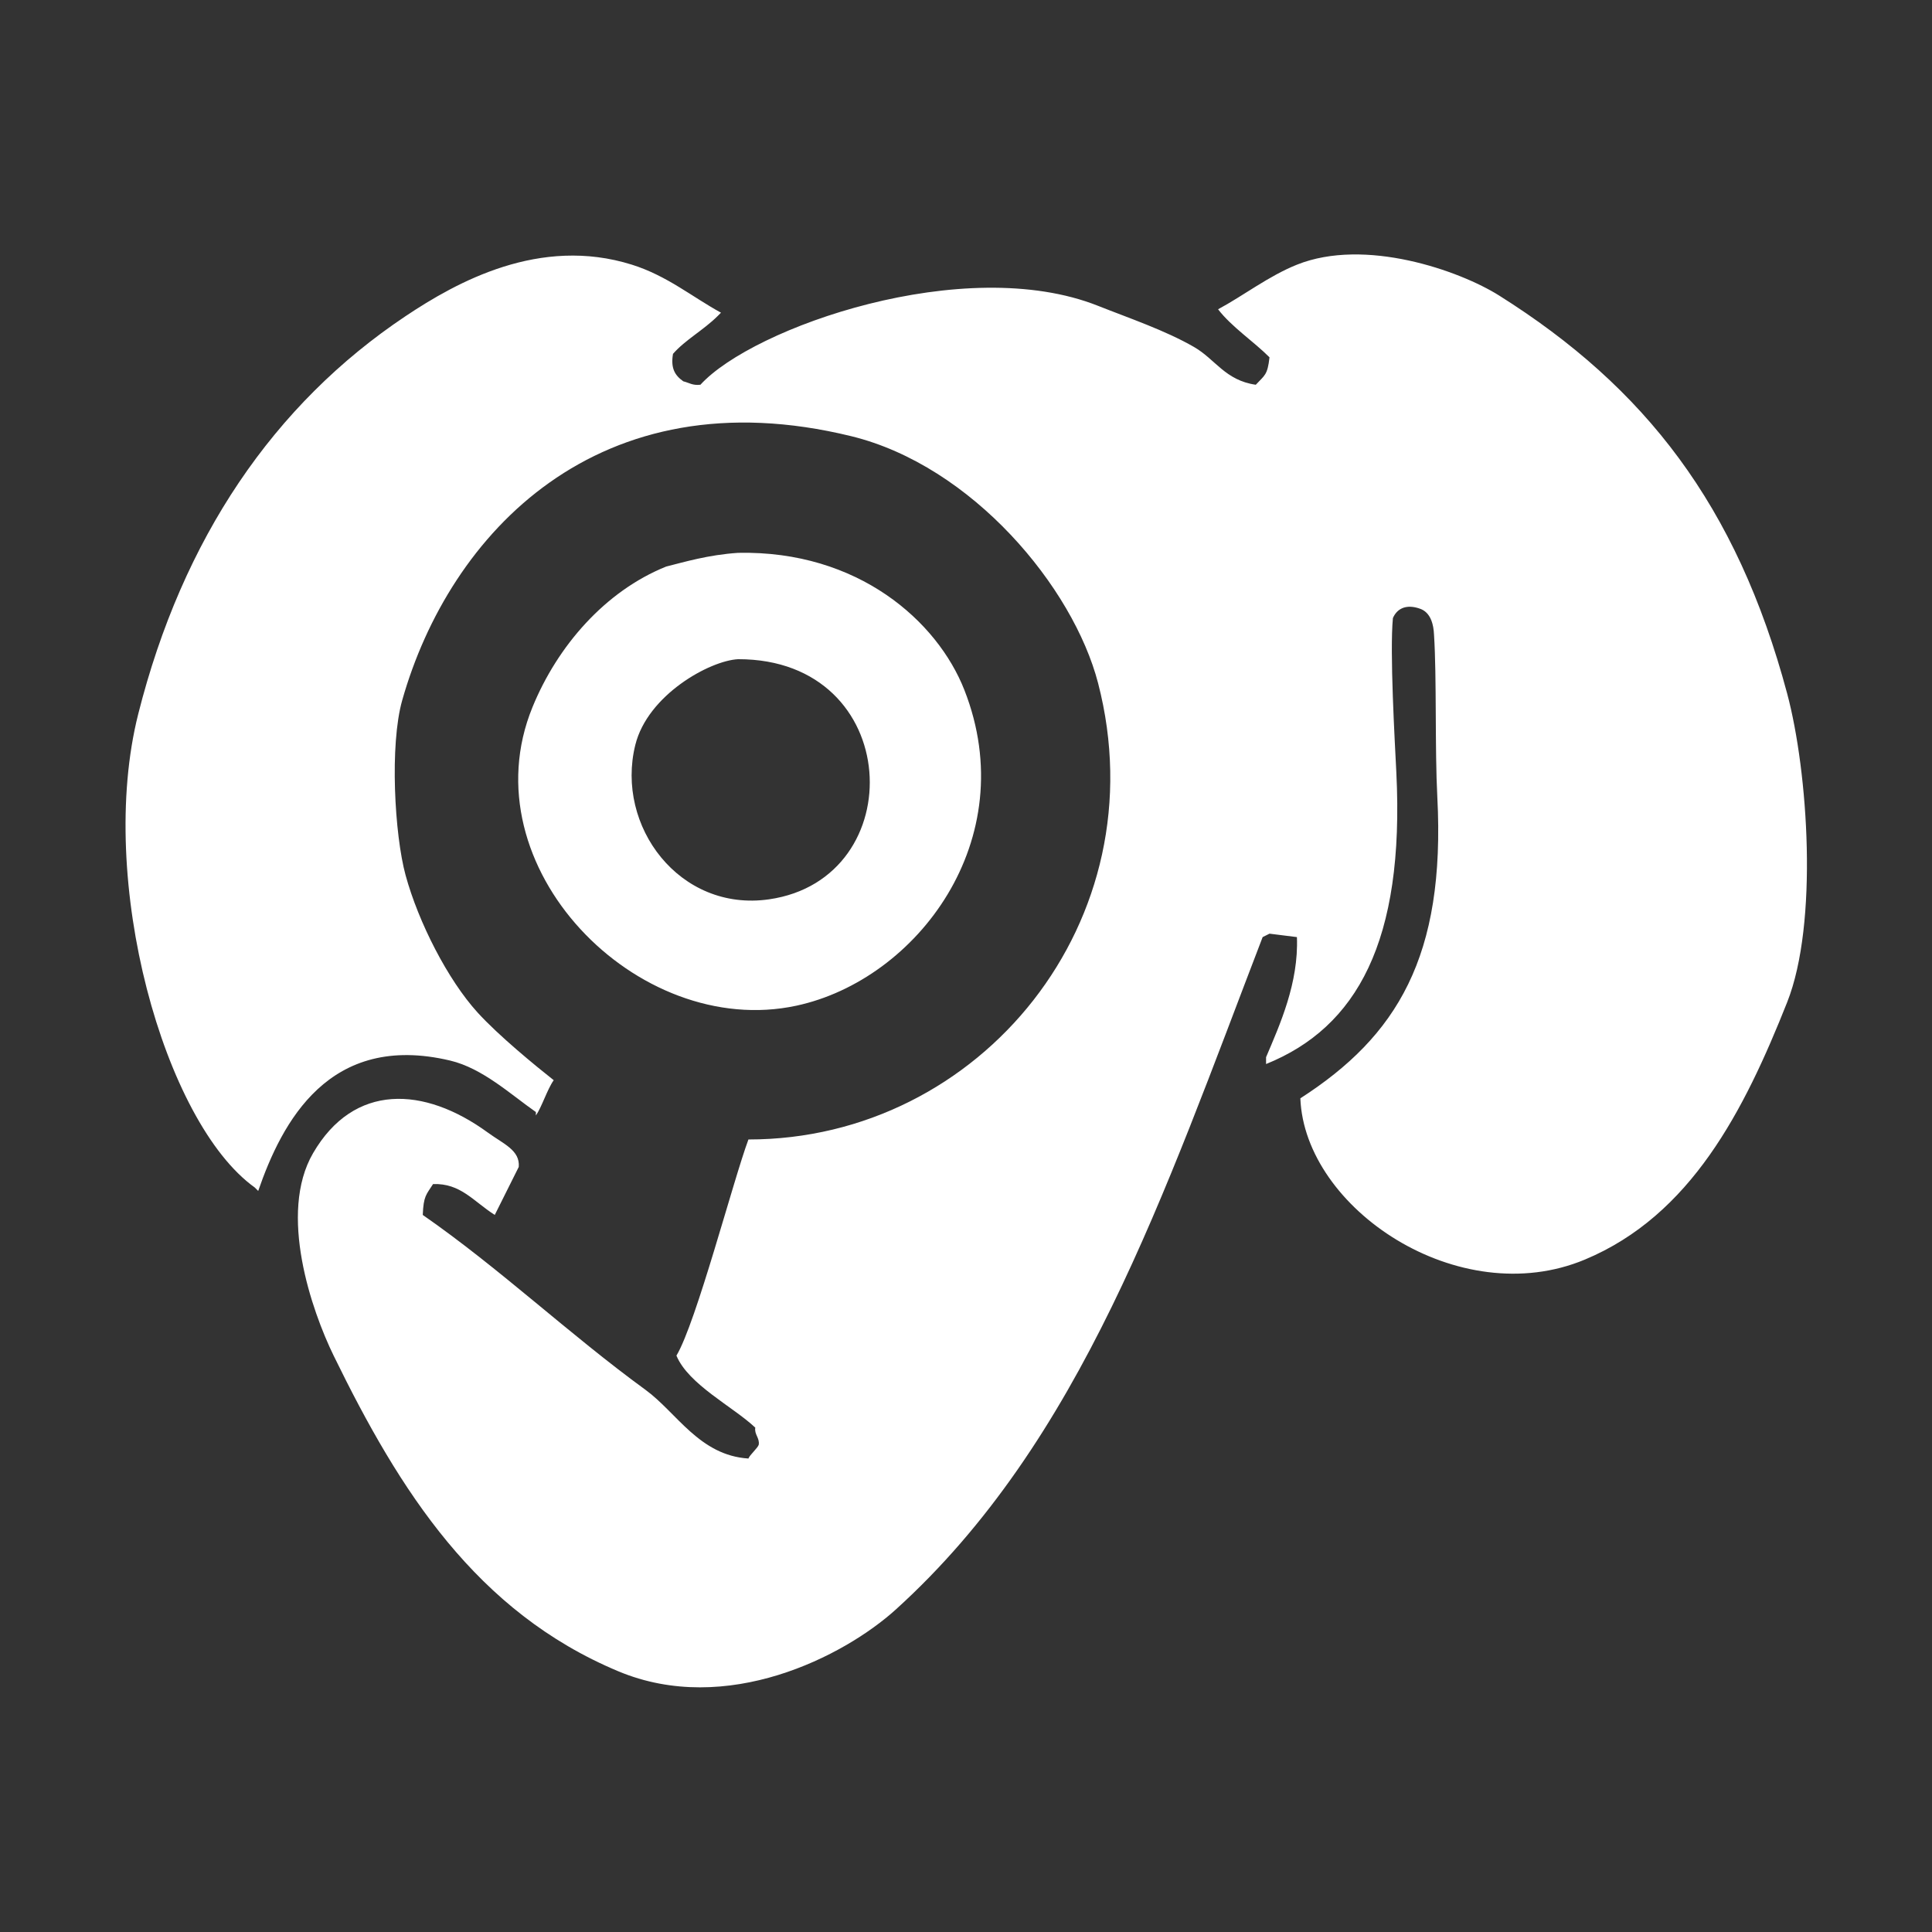 <svg xmlns="http://www.w3.org/2000/svg" width="511.98" height="511.98" viewBox="0 0 600 600">
  <rect x="0" y="0" width="600" height="600" fill="#333333" stroke="none"/>
  <defs>
    <style>
      .cls-1 {
        fill: #fff;
        fill-rule: evenodd;
      }
    </style>
  </defs>
  <path id="phpStanLogo" class="cls-1" d="M232.432,353.875c72.217,0.015,127.648-68.215,108.594-141.7-7.748-29.878-39.128-67.524-76.655-76.71-78.545-19.226-124.8,30.21-139.468,82.037-3.914,13.836-2.389,41.7,1.065,54.336,3.982,14.566,13.084,32.429,22.357,42.617,6.554,7.2,17.978,16.539,23.638,21.01-1.99,2.784-3.764,8.466-5.539,10.952v-1.065c-7.811-5.451-16.542-13.589-26.616-15.981-37.653-8.941-52.266,19.18-59.62,40.485l-1.065-1.065c-28.158-20.165-49.2-95.452-36.2-147.027,13.737-54.48,42.062-96.217,83.042-123.588,15.884-10.609,41.682-24.944,70.266-15.981,10.9,3.419,18.671,9.978,27.681,14.916l-1.065,1.066c-4.5,4.441-10.08,7.4-13.84,11.719-0.747,4.394.516,6.633,3.194,8.523,1.952,0.489,2.839,1.339,5.323,1.066,16.215-17.789,82.055-40.964,123.5-24.5,9.545,3.791,20.832,7.606,29.81,12.785,6.632,3.827,9.654,10.356,19.163,11.72,2.723-2.959,3.641-2.922,4.259-8.523-4.906-4.926-11.775-9.441-15.97-14.916,7.872-4.224,15.726-10.343,24.487-13.85,21.162-8.472,50.445,1.807,62.814,9.589,45.334,28.525,73.8,65.153,89.43,123.588,6.5,24.3,9.737,71.346,0,95.887-13.385,33.735-29.877,66.146-62.814,79.907-39.142,16.352-87.043-15.849-88.366-50.075,29.988-19.307,45.117-43.986,42.536-93.593-0.77-14.811-.179-37.282-1.015-50.238-0.3-7.661-4.258-8.168-5.323-8.523-3.675-.967-6.222.392-7.452,3.2-1.011,10.535.575,38.05,1.064,47.944,2.6,52.411-12.244,79.175-40.456,90.56v-2.131c4.317-10.148,10.141-23.07,9.582-37.289l-8.517-1.066-2.13,1.066C361.44,370.89,335.842,447.632,278.212,499.837c-16.112,14.6-52.6,33.276-86.236,19.177-44.014-18.446-67.8-55.869-88.366-98.018-6.822-13.985-17.271-44.12-6.387-62.859,12.669-21.813,34.461-20.862,54.3-6.393,4.837,3.528,10.011,5.458,9.582,10.654q-3.726,7.458-7.452,14.916c-6.727-4.311-10.616-9.886-19.164-9.589-2.118,3.32-2.961,3.653-3.194,9.589,23.98,16.652,45.341,36.953,69.2,54.336,9.644,7.026,16.731,20.36,31.939,21.309,0.355-1.066,2.839-3.2,3.194-4.262,0.355-2.131-1.419-3.2-1.065-5.327C227.7,436.88,213.805,430,210.075,421,216.236,410.7,227.719,366.527,232.432,353.875Zm-3.194-182.186c37.273-.768,61.885,21.251,70.267,42.617,18.224,46.46-14.706,89.954-52.168,98.018C197.9,322.966,145.146,269.1,165.36,219.633c7.747-18.961,22.531-36.036,41.521-43.682C212.558,174.53,219.923,172.311,229.238,171.689Zm0,33.028c-8.783.444-28.082,11.057-31.939,26.635-6.236,25.19,13.749,51.929,41.521,47.944C283.205,272.927,280.715,204.661,229.238,204.717Z"/>
</svg>
